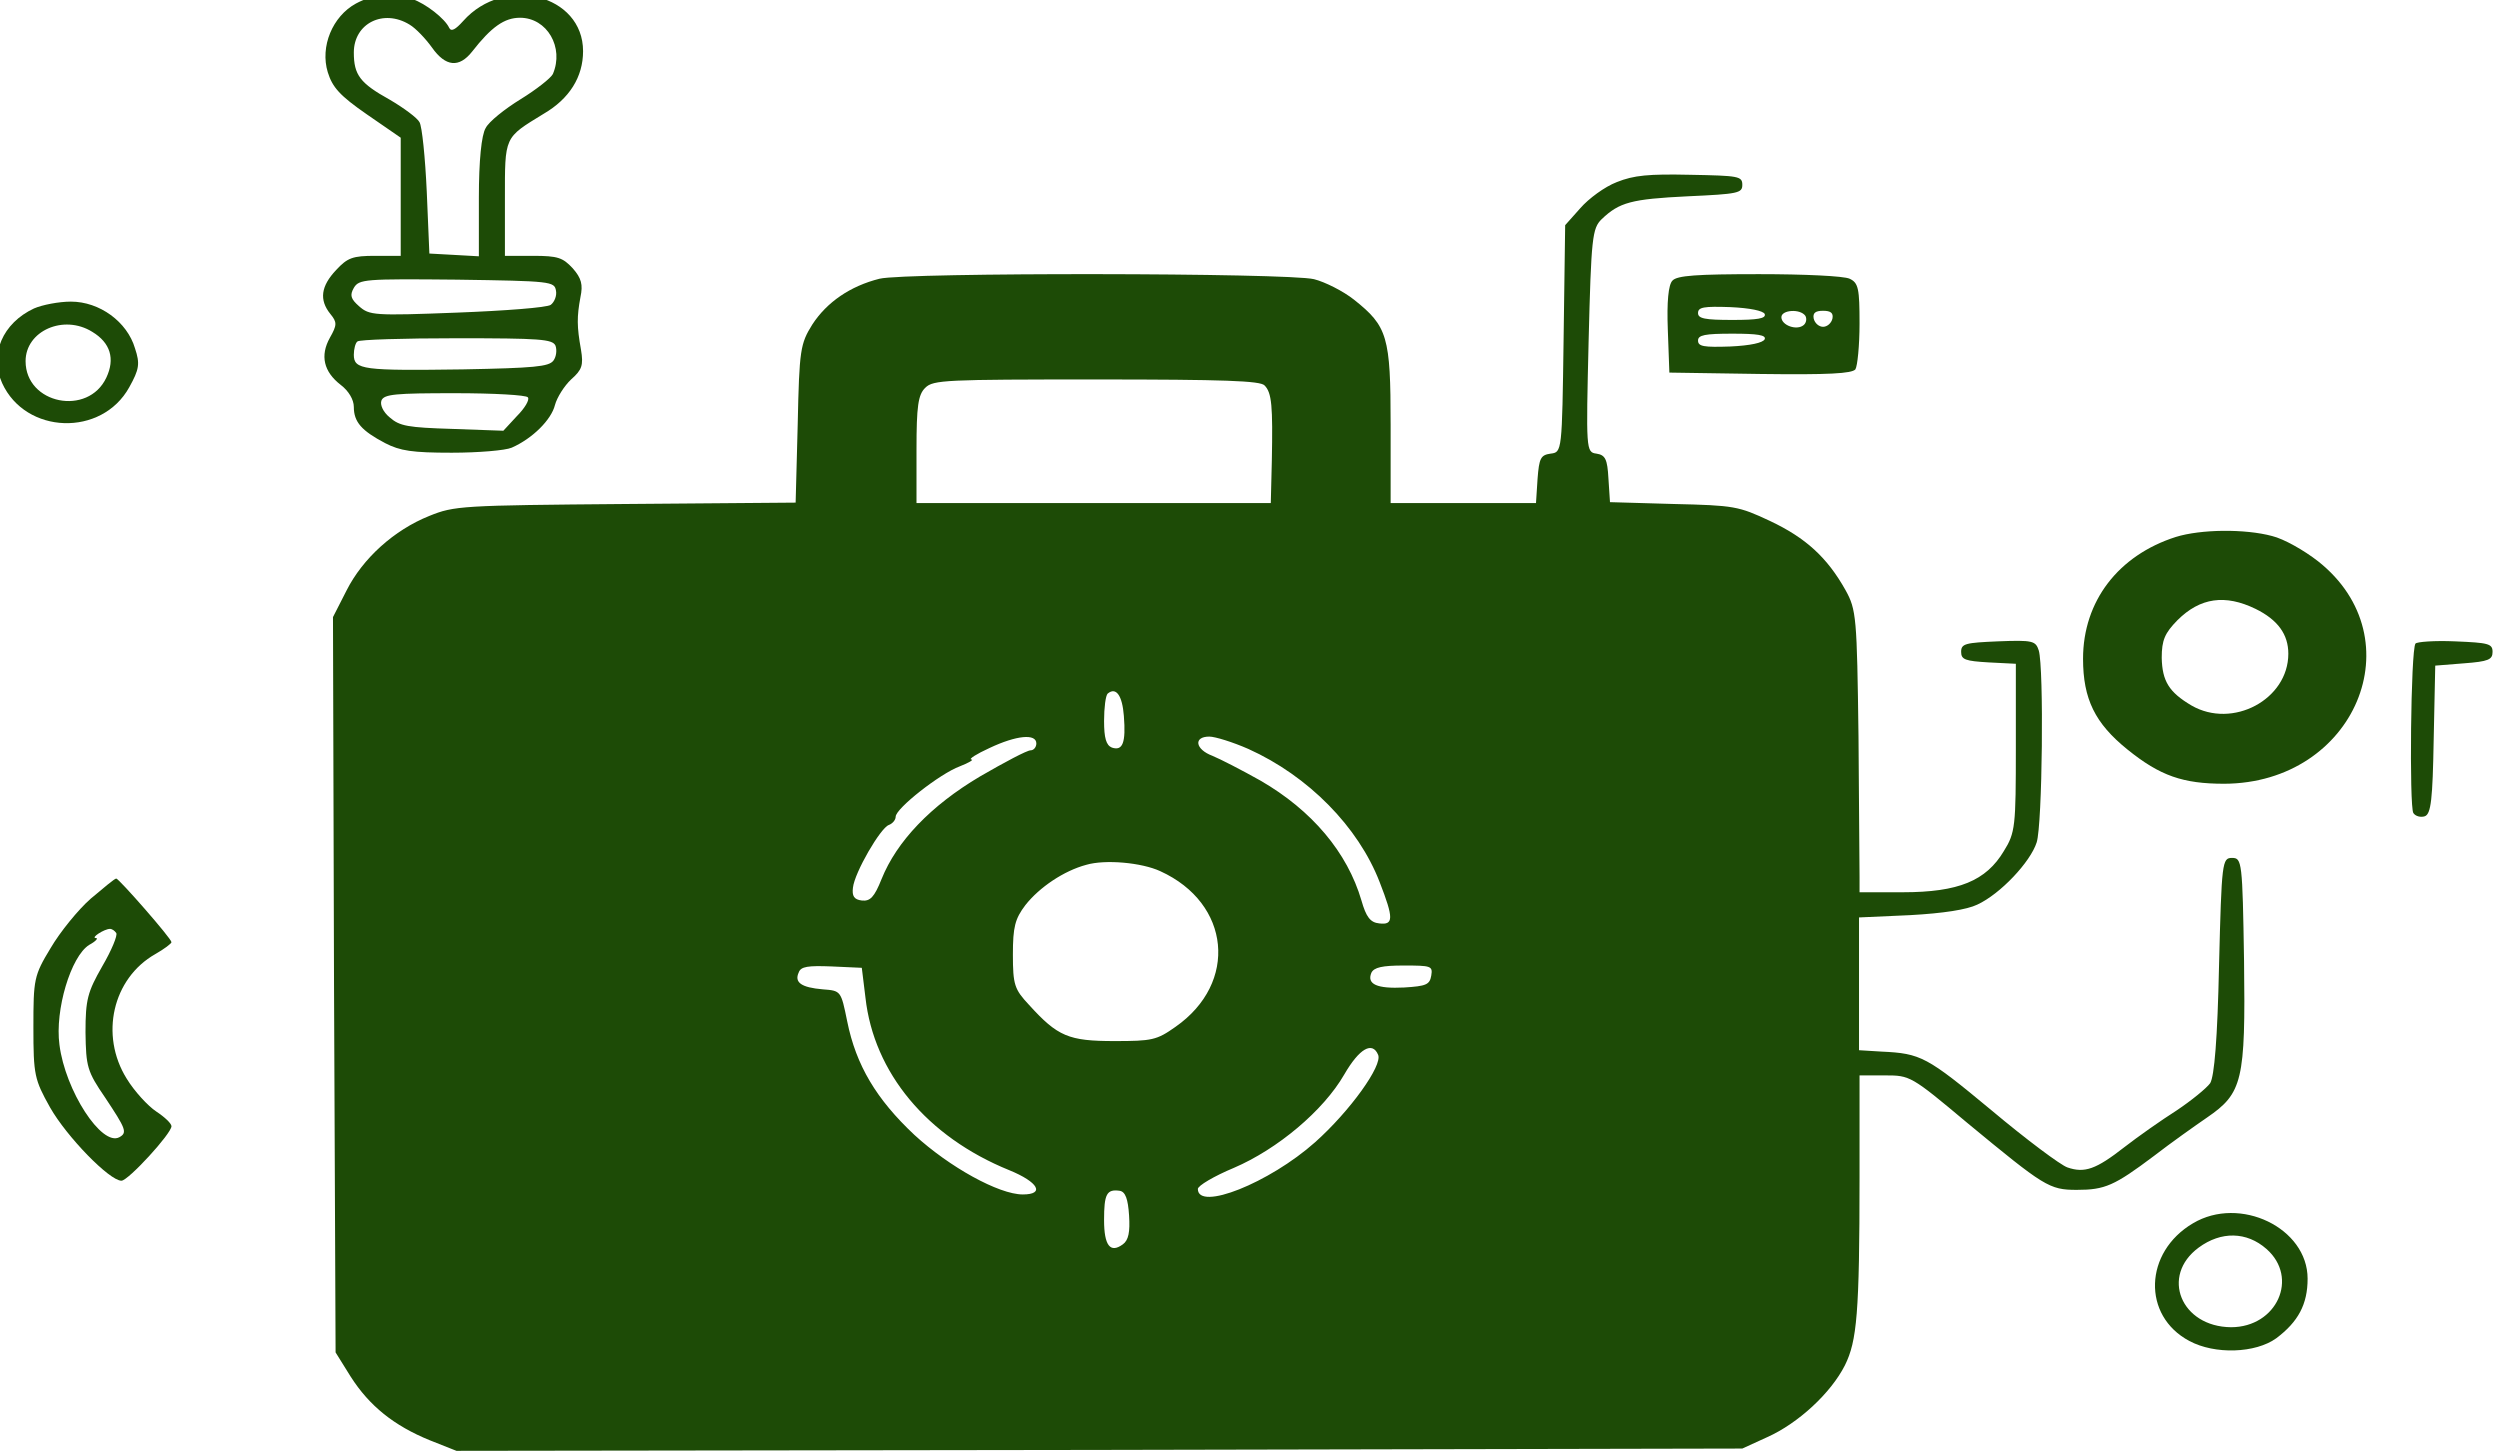 <?xml version="1.0" encoding="utf-8"?>
<svg xmlns="http://www.w3.org/2000/svg" viewBox="87.586 78.222 316.693 184.133" width="316.693px" height="184.133px" preserveAspectRatio="none"><g transform="matrix(0.066, 0, 0, -0.058, -101.893, 485.891)" fill="#000000" stroke="none" style="" id="object-0"><path d="M3554 7021 c-45 -28 -69 -94 -54 -150 9 -33 23 -51 75 -92 l65 -51 0 -129 0 -129 -49 0 c-43 0 -53 -4 -75 -31 -29 -35 -33 -65 -11 -96 13 -18 13 -24 -1 -52 -19 -39 -12 -74 21 -103 15 -13 25 -32 25 -48 0 -33 15 -52 60 -79 29 -17 52 -21 128 -21 51 0 103 5 115 11 40 20 76 61 83 93 4 17 18 42 31 56 21 21 24 31 19 65 -8 51 -8 72 -1 115 5 27 2 41 -15 63 -19 23 -28 27 -76 27 l-54 0 0 124 c0 138 -2 133 74 186 50 33 76 81 76 137 0 124 -151 167 -230 66 -15 -19 -23 -24 -27 -15 -8 20 -45 53 -71 63 -36 14 -74 11 -108 -10z m103 -46 c12 -8 31 -31 43 -50 26 -42 52 -45 77 -9 37 54 62 74 92 74 52 0 85 -65 63 -123 -4 -9 -32 -34 -62 -55 -30 -21 -61 -49 -67 -63 -8 -15 -13 -71 -13 -152 l0 -128 -47 3 -48 3 -5 135 c-3 74 -9 143 -14 152 -4 9 -30 31 -57 49 -57 36 -69 54 -69 103 0 64 57 96 107 61z m281 -581 c2 -11 -3 -25 -10 -31 -7 -6 -88 -13 -180 -17 -160 -7 -168 -6 -188 14 -16 16 -18 24 -10 40 10 19 20 20 198 18 181 -3 187 -4 190 -24z m-1 -120 c3 -9 2 -24 -4 -33 -9 -13 -36 -16 -174 -19 -191 -3 -209 -1 -209 32 0 12 3 26 7 29 3 4 89 7 190 7 161 0 184 -2 190 -16z m-53 -113 c4 -5 -6 -24 -21 -41 l-26 -32 -98 4 c-85 3 -101 6 -120 25 -13 12 -19 28 -16 37 5 14 27 16 141 16 74 0 137 -4 140 -9z" style="fill: rgb(29, 75, 6);"/><path d="M5974 6631 c-23 -10 -54 -36 -70 -57 l-29 -37 -3 -248 c-3 -247 -3 -248 -25 -251 -19 -3 -22 -10 -25 -55 l-3 -53 -140 0 -139 0 0 171 c0 193 -6 215 -70 273 -21 19 -56 39 -77 45 -50 14 -784 15 -834 1 -56 -16 -101 -51 -129 -100 -23 -42 -25 -55 -28 -217 l-4 -172 -326 -3 c-317 -3 -329 -4 -377 -26 -68 -31 -128 -93 -159 -163 l-26 -58 2 -803 3 -803 29 -53 c36 -64 83 -107 152 -139 l51 -23 1234 2 1234 3 48 25 c59 30 122 96 149 157 23 53 28 113 28 411 l0 222 49 0 c48 0 50 -1 157 -103 149 -140 158 -147 211 -147 54 0 72 9 148 74 33 29 79 66 102 84 68 53 74 80 71 342 -3 217 -4 225 -23 225 -19 0 -20 -8 -25 -235 -3 -160 -9 -242 -17 -257 -7 -11 -36 -38 -65 -60 -29 -21 -74 -57 -100 -80 -54 -48 -76 -57 -109 -44 -13 5 -79 61 -146 125 -124 117 -135 124 -211 128 l-43 3 0 145 0 145 98 5 c64 4 109 12 129 23 44 23 102 93 114 136 11 39 14 381 4 419 -6 21 -11 23 -78 20 -63 -3 -71 -5 -71 -23 0 -17 8 -20 53 -23 l52 -3 0 -183 c0 -172 -1 -186 -23 -226 -34 -65 -87 -90 -194 -90 l-83 0 0 33 c0 17 -1 156 -2 307 -3 261 -4 277 -25 320 -35 71 -76 114 -145 151 -60 32 -68 34 -185 37 l-122 4 -3 52 c-2 42 -6 51 -23 54 -20 3 -20 8 -15 246 5 226 7 246 25 266 34 37 57 44 165 50 97 5 105 7 105 25 0 19 -7 20 -100 22 -80 2 -108 -1 -141 -16z m-676 -444 c14 -16 16 -45 14 -164 l-2 -93 -340 0 -340 0 0 117 c0 94 3 120 17 135 15 17 39 18 328 18 247 0 315 -3 323 -13z m-270 -722 c4 -58 -2 -77 -23 -69 -11 5 -15 21 -15 58 0 29 3 56 7 60 16 15 28 -4 31 -49z m-168 -60 c0 -8 -5 -15 -11 -15 -7 0 -50 -26 -97 -57 -95 -64 -160 -142 -189 -224 -14 -40 -22 -49 -38 -47 -15 2 -19 10 -17 28 3 33 53 131 69 137 7 3 13 11 13 18 0 18 85 94 123 110 18 8 28 15 22 15 -5 1 10 12 35 25 52 28 90 32 90 10z m407 -12 c115 -59 211 -170 252 -291 27 -79 27 -94 -1 -90 -17 2 -25 14 -34 50 -27 105 -95 197 -194 262 -36 23 -77 47 -92 54 -33 14 -37 42 -6 42 11 0 45 -12 75 -27z m-169 -267 c135 -70 150 -244 29 -340 -36 -29 -45 -31 -117 -31 -88 0 -109 10 -164 79 -28 34 -31 44 -31 110 0 60 4 78 24 108 27 39 74 75 117 88 36 12 106 5 142 -14z m-566 -276 c16 -164 118 -304 276 -377 56 -26 69 -53 26 -53 -46 0 -141 60 -208 130 -73 78 -112 152 -129 248 -12 67 -12 67 -47 70 -41 4 -55 15 -46 37 4 13 18 15 63 13 l58 -3 7 -65z m1086 48 c-3 -20 -10 -23 -52 -26 -52 -3 -72 7 -63 32 5 12 21 16 62 16 53 0 56 -1 53 -22z m-102 -173 c9 -23 -54 -123 -121 -191 -88 -89 -225 -151 -225 -102 0 7 31 28 69 46 84 41 172 125 212 204 29 57 54 73 65 43z m-478 -351 c2 -36 -1 -54 -12 -63 -24 -20 -36 -3 -36 53 0 57 5 68 30 64 11 -2 16 -18 18 -54z" style="fill: rgb(29, 75, 6);"/><path d="M6081 6416 c-8 -9 -11 -47 -9 -107 l3 -94 174 -3 c133 -2 176 1 183 10 4 7 8 52 8 100 0 76 -2 89 -19 98 -11 6 -87 10 -174 10 -120 0 -157 -3 -166 -14z m177 -73 c3 -10 -14 -13 -62 -13 -53 0 -66 3 -66 15 0 13 11 15 62 13 38 -2 63 -8 66 -15z m78 -4 c3 -6 2 -15 -3 -20 -13 -13 -43 -1 -43 17 0 16 36 19 46 3z m52 -6 c-2 -10 -10 -18 -18 -18 -8 0 -16 8 -18 18 -2 12 3 17 18 17 15 0 20 -5 18 -17z m-130 -45 c-3 -8 -28 -14 -66 -16 -51 -2 -62 0 -62 13 0 12 13 15 66 15 48 0 65 -3 62 -12z" style="fill: rgb(29, 75, 6);"/><path d="M2936 6355 c-60 -32 -86 -100 -61 -163 45 -112 191 -118 244 -9 19 39 21 51 11 85 -15 58 -68 102 -123 102 -23 0 -55 -7 -71 -15z m112 -51 c35 -24 44 -59 27 -100 -35 -85 -155 -58 -155 36 0 66 73 103 128 64z" style="fill: rgb(29, 75, 6);"/><path d="M7047 5856 c-110 -40 -178 -140 -178 -266 0 -88 23 -141 85 -198 63 -58 107 -75 186 -75 251 1 368 317 180 486 -27 24 -66 49 -88 55 -52 16 -137 15 -185 -2z m153 -157 c43 -24 63 -56 63 -98 0 -100 -107 -165 -186 -113 -43 29 -56 53 -57 104 0 39 6 54 30 82 44 50 92 57 150 25z" style="fill: rgb(29, 75, 6);"/><path d="M7507 5623 c-9 -14 -12 -357 -4 -370 4 -7 14 -10 22 -7 12 5 15 38 17 167 l3 162 55 5 c47 4 55 8 55 25 0 18 -8 20 -72 23 -39 2 -74 -1 -76 -5z" style="fill: rgb(29, 75, 6);"/><path d="M3045 5066 c-24 -24 -59 -73 -77 -108 -32 -60 -33 -68 -33 -173 0 -104 2 -114 32 -175 32 -64 114 -160 137 -160 13 0 96 103 96 119 0 6 -13 20 -29 32 -16 12 -42 44 -57 72 -52 95 -27 219 55 272 17 11 31 23 31 26 0 8 -101 139 -106 139 -3 0 -24 -20 -49 -44z m49 -75 c3 -5 -9 -38 -27 -73 -28 -56 -32 -72 -32 -144 1 -75 3 -85 38 -143 39 -67 43 -76 27 -86 -34 -21 -104 102 -115 202 -9 76 22 193 57 218 13 8 18 15 13 15 -11 0 16 20 27 20 4 0 9 -4 12 -9z" style="fill: rgb(29, 75, 6);"/><path d="M7080 4357 c-94 -63 -98 -202 -7 -257 49 -30 127 -27 167 6 42 36 60 74 60 130 0 111 -130 182 -220 121z m141 -56 c63 -63 20 -171 -68 -171 -96 1 -136 112 -62 174 43 36 92 35 130 -3z" style="fill: rgb(29, 75, 6);"/></g></svg>